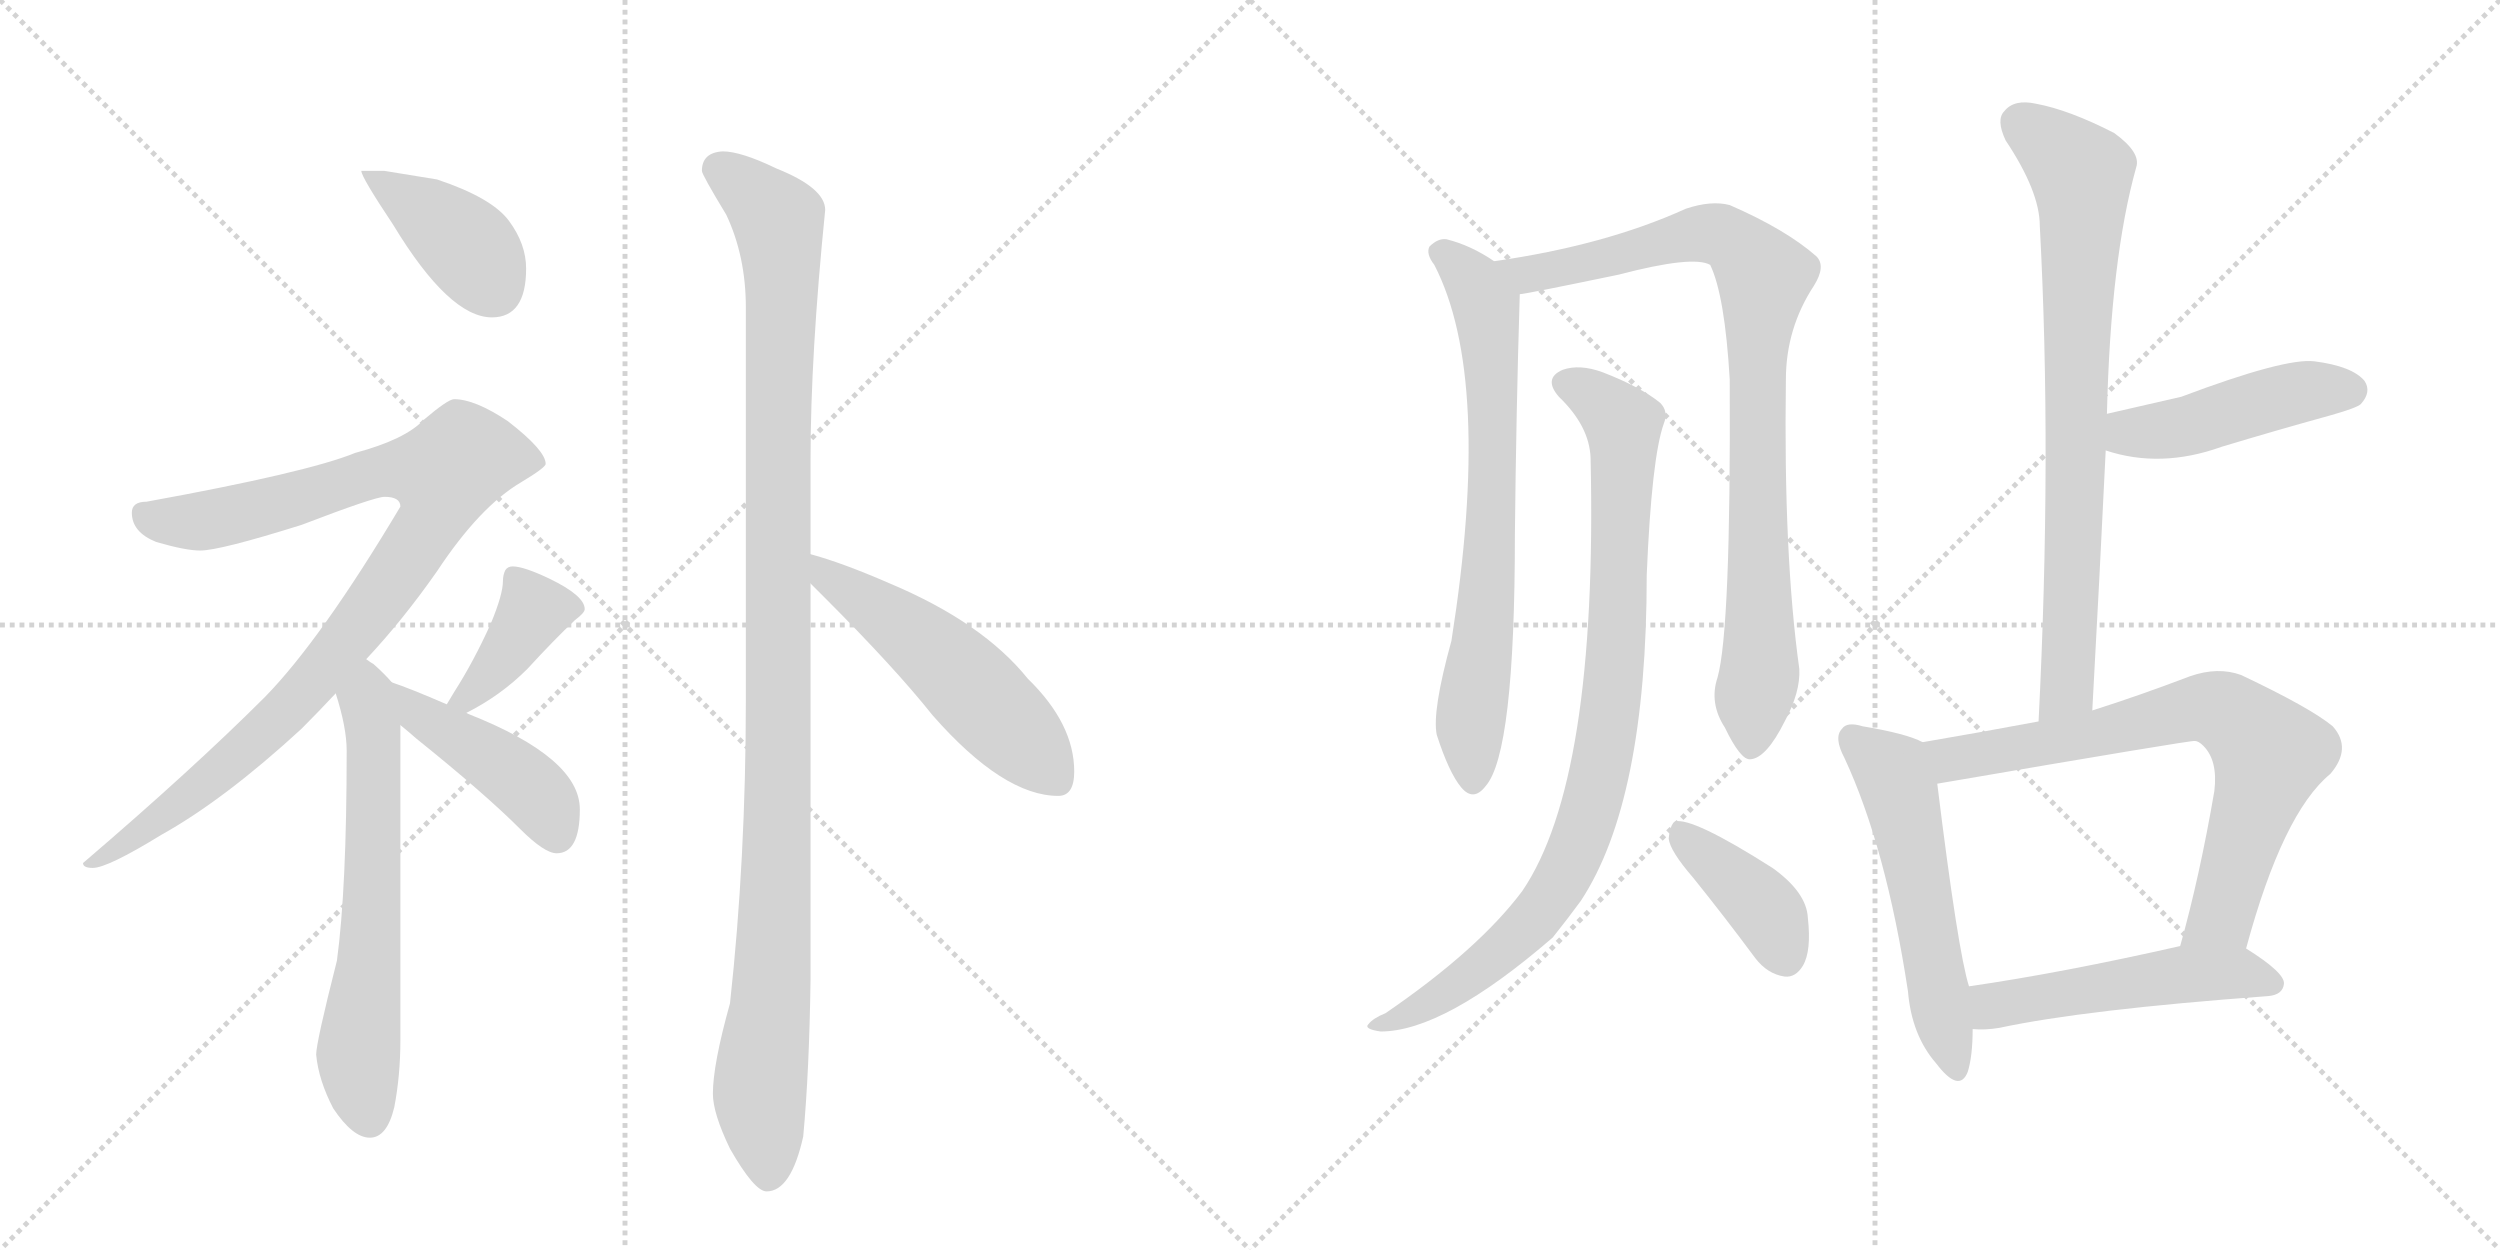 <svg version="1.1" viewBox="0 0 2048 1024" xmlns="http://www.w3.org/2000/svg">
  <g stroke="lightgray" stroke-dasharray="1,1" stroke-width="1" transform="scale(4, 4)">
    <line x1="0" y1="0" x2="256" y2="256"></line>
    <line x1="256" y1="0" x2="0" y2="256"></line>
    <line x1="128" y1="0" x2="128" y2="256"></line>
    <line x1="0" y1="128" x2="256" y2="128"></line>
    <line x1="256" y1="0" x2="512" y2="256"></line>
    <line x1="512" y1="0" x2="256" y2="256"></line>
    <line x1="384" y1="0" x2="384" y2="256"></line>
    <line x1="256" y1="128" x2="512" y2="128"></line>
  </g>
<g transform="scale(1, -1) translate(0, -850)">
   <style type="text/css">
    @keyframes keyframes0 {
      from {
       stroke: black;
       stroke-dashoffset: 398;
       stroke-width: 128;
       }
       56% {
       animation-timing-function: step-end;
       stroke: black;
       stroke-dashoffset: 0;
       stroke-width: 128;
       }
       to {
       stroke: black;
       stroke-width: 1024;
       }
       }
       #make-me-a-hanzi-animation-0 {
         animation: keyframes0 0.574s both;
         animation-delay: 0s;
         animation-timing-function: linear;
       }
    @keyframes keyframes1 {
      from {
       stroke: black;
       stroke-dashoffset: 942;
       stroke-width: 128;
       }
       75% {
       animation-timing-function: step-end;
       stroke: black;
       stroke-dashoffset: 0;
       stroke-width: 128;
       }
       to {
       stroke: black;
       stroke-width: 1024;
       }
       }
       #make-me-a-hanzi-animation-1 {
         animation: keyframes1 1.017s both;
         animation-delay: 0.574s;
         animation-timing-function: linear;
       }
    @keyframes keyframes2 {
      from {
       stroke: black;
       stroke-dashoffset: 626;
       stroke-width: 128;
       }
       67% {
       animation-timing-function: step-end;
       stroke: black;
       stroke-dashoffset: 0;
       stroke-width: 128;
       }
       to {
       stroke: black;
       stroke-width: 1024;
       }
       }
       #make-me-a-hanzi-animation-2 {
         animation: keyframes2 0.759s both;
         animation-delay: 1.59s;
         animation-timing-function: linear;
       }
    @keyframes keyframes3 {
      from {
       stroke: black;
       stroke-dashoffset: 389;
       stroke-width: 128;
       }
       56% {
       animation-timing-function: step-end;
       stroke: black;
       stroke-dashoffset: 0;
       stroke-width: 128;
       }
       to {
       stroke: black;
       stroke-width: 1024;
       }
       }
       #make-me-a-hanzi-animation-3 {
         animation: keyframes3 0.567s both;
         animation-delay: 2.35s;
         animation-timing-function: linear;
       }
    @keyframes keyframes4 {
      from {
       stroke: black;
       stroke-dashoffset: 437;
       stroke-width: 128;
       }
       59% {
       animation-timing-function: step-end;
       stroke: black;
       stroke-dashoffset: 0;
       stroke-width: 128;
       }
       to {
       stroke: black;
       stroke-width: 1024;
       }
       }
       #make-me-a-hanzi-animation-4 {
         animation: keyframes4 0.606s both;
         animation-delay: 2.917s;
         animation-timing-function: linear;
       }
    @keyframes keyframes5 {
      from {
       stroke: black;
       stroke-dashoffset: 1107;
       stroke-width: 128;
       }
       78% {
       animation-timing-function: step-end;
       stroke: black;
       stroke-dashoffset: 0;
       stroke-width: 128;
       }
       to {
       stroke: black;
       stroke-width: 1024;
       }
       }
       #make-me-a-hanzi-animation-5 {
         animation: keyframes5 1.151s both;
         animation-delay: 3.522s;
         animation-timing-function: linear;
       }
    @keyframes keyframes6 {
      from {
       stroke: black;
       stroke-dashoffset: 522;
       stroke-width: 128;
       }
       63% {
       animation-timing-function: step-end;
       stroke: black;
       stroke-dashoffset: 0;
       stroke-width: 128;
       }
       to {
       stroke: black;
       stroke-width: 1024;
       }
       }
       #make-me-a-hanzi-animation-6 {
         animation: keyframes6 0.675s both;
         animation-delay: 4.673s;
         animation-timing-function: linear;
       }
    @keyframes keyframes7 {
      from {
       stroke: black;
       stroke-dashoffset: 704;
       stroke-width: 128;
       }
       70% {
       animation-timing-function: step-end;
       stroke: black;
       stroke-dashoffset: 0;
       stroke-width: 128;
       }
       to {
       stroke: black;
       stroke-width: 1024;
       }
       }
       #make-me-a-hanzi-animation-7 {
         animation: keyframes7 0.823s both;
         animation-delay: 5.348s;
         animation-timing-function: linear;
       }
    @keyframes keyframes8 {
      from {
       stroke: black;
       stroke-dashoffset: 874;
       stroke-width: 128;
       }
       74% {
       animation-timing-function: step-end;
       stroke: black;
       stroke-dashoffset: 0;
       stroke-width: 128;
       }
       to {
       stroke: black;
       stroke-width: 1024;
       }
       }
       #make-me-a-hanzi-animation-8 {
         animation: keyframes8 0.961s both;
         animation-delay: 6.171s;
         animation-timing-function: linear;
       }
    @keyframes keyframes9 {
      from {
       stroke: black;
       stroke-dashoffset: 889;
       stroke-width: 128;
       }
       74% {
       animation-timing-function: step-end;
       stroke: black;
       stroke-dashoffset: 0;
       stroke-width: 128;
       }
       to {
       stroke: black;
       stroke-width: 1024;
       }
       }
       #make-me-a-hanzi-animation-9 {
         animation: keyframes9 0.973s both;
         animation-delay: 7.132s;
         animation-timing-function: linear;
       }
    @keyframes keyframes10 {
      from {
       stroke: black;
       stroke-dashoffset: 394;
       stroke-width: 128;
       }
       56% {
       animation-timing-function: step-end;
       stroke: black;
       stroke-dashoffset: 0;
       stroke-width: 128;
       }
       to {
       stroke: black;
       stroke-width: 1024;
       }
       }
       #make-me-a-hanzi-animation-10 {
         animation: keyframes10 0.571s both;
         animation-delay: 8.105s;
         animation-timing-function: linear;
       }
    @keyframes keyframes11 {
      from {
       stroke: black;
       stroke-dashoffset: 766;
       stroke-width: 128;
       }
       71% {
       animation-timing-function: step-end;
       stroke: black;
       stroke-dashoffset: 0;
       stroke-width: 128;
       }
       to {
       stroke: black;
       stroke-width: 1024;
       }
       }
       #make-me-a-hanzi-animation-11 {
         animation: keyframes11 0.873s both;
         animation-delay: 8.676s;
         animation-timing-function: linear;
       }
    @keyframes keyframes12 {
      from {
       stroke: black;
       stroke-dashoffset: 453;
       stroke-width: 128;
       }
       60% {
       animation-timing-function: step-end;
       stroke: black;
       stroke-dashoffset: 0;
       stroke-width: 128;
       }
       to {
       stroke: black;
       stroke-width: 1024;
       }
       }
       #make-me-a-hanzi-animation-12 {
         animation: keyframes12 0.619s both;
         animation-delay: 9.549s;
         animation-timing-function: linear;
       }
    @keyframes keyframes13 {
      from {
       stroke: black;
       stroke-dashoffset: 543;
       stroke-width: 128;
       }
       64% {
       animation-timing-function: step-end;
       stroke: black;
       stroke-dashoffset: 0;
       stroke-width: 128;
       }
       to {
       stroke: black;
       stroke-width: 1024;
       }
       }
       #make-me-a-hanzi-animation-13 {
         animation: keyframes13 0.692s both;
         animation-delay: 10.168s;
         animation-timing-function: linear;
       }
    @keyframes keyframes14 {
      from {
       stroke: black;
       stroke-dashoffset: 725;
       stroke-width: 128;
       }
       70% {
       animation-timing-function: step-end;
       stroke: black;
       stroke-dashoffset: 0;
       stroke-width: 128;
       }
       to {
       stroke: black;
       stroke-width: 1024;
       }
       }
       #make-me-a-hanzi-animation-14 {
         animation: keyframes14 0.84s both;
         animation-delay: 10.86s;
         animation-timing-function: linear;
       }
    @keyframes keyframes15 {
      from {
       stroke: black;
       stroke-dashoffset: 507;
       stroke-width: 128;
       }
       62% {
       animation-timing-function: step-end;
       stroke: black;
       stroke-dashoffset: 0;
       stroke-width: 128;
       }
       to {
       stroke: black;
       stroke-width: 1024;
       }
       }
       #make-me-a-hanzi-animation-15 {
         animation: keyframes15 0.663s both;
         animation-delay: 11.7s;
         animation-timing-function: linear;
       }
</style>
<path d="M 315 710 L 296 710 Q 296 705 322 666 Q 368 590 403 590 Q 431 590 431 630 Q 431 650 417 669 Q 403 688 358 703 L 315 710 Z" fill="lightgray"></path> 
<path d="M 372 523 Q 367 523 347 506 Q 332 490 291 479 Q 252 463 120 439 Q 108 439 108 430 Q 108 414 128 406 Q 152 399 164 399 Q 180 399 247 420 Q 307 443 315 443 Q 328 443 328 435 Q 263 326 217 279 Q 158 220 68 143 Q 68 139 76 139 Q 88 139 132 166 Q 184 195 247 253 Q 261 267 275 282 L 300 310 Q 330 342 358 382 Q 393 435 427 455 Q 447 467 447 470 Q 447 481 416 505 Q 389 523 372 523 Z" fill="lightgray"></path> 
<path d="M 275 282 Q 284 254 284 235 Q 284 122 276 63 Q 259 -4 259 -14 Q 261 -35 273 -58 Q 289 -82 303 -82 Q 317 -82 323 -57 Q 328 -31 328 -2 L 328 256 C 328 284 328 284 321 291 Q 315 298 306 306 Q 304 307 300 310 C 276 328 266 311 275 282 Z" fill="lightgray"></path> 
<path d="M 382 266 Q 410 280 432 302 Q 454 326 471 342 Q 479 348 479 351 Q 479 362 450 376 Q 429 386 420 386 Q 416 386 414 383 Q 412 379 412 374 Q 412 363 402 339 Q 388 308 372 283 L 366 273 C 353 251 355 252 382 266 Z" fill="lightgray"></path> 
<path d="M 328 256 Q 333 252 341 245 Q 397 200 426 171 Q 446 151 456 151 Q 475 151 475 187 Q 475 229 384 265 L 382 266 L 366 273 Q 336 286 321 291 C 293 301 305 275 328 256 Z" fill="lightgray"></path> 
<path d="M 592 726 Q 575 725 575 710 Q 575 707 595 674 Q 611 640 611 598 L 611 277 Q 611 146 598 28 Q 584 -22 584 -46 Q 584 -62 598 -91 Q 618 -126 628 -126 Q 648 -126 658 -81 Q 663 -27 664 48 L 664 372 L 664 396 L 664 474 Q 664 559 676 678 Q 676 696 636 712 Q 607 726 592 726 Z" fill="lightgray"></path> 
<path d="M 664 372 Q 669 367 675 361 Q 733 303 764 264 Q 822 198 867 198 Q 880 198 880 218 Q 880 257 842 294 Q 805 340 729 372 Q 690 389 664 396 C 635 404 643 393 664 372 Z" fill="lightgray"></path> 
<path d="M 1224 636 Q 1205 649 1185 654 Q 1178 655 1171 648 Q 1168 642 1175 633 Q 1223 540 1189 325 Q 1173 267 1177 248 Q 1187 217 1197 205 Q 1207 193 1217 206 Q 1241 233 1241 412 Q 1242 511 1245 609 C 1245 623 1245 623 1224 636 Z" fill="lightgray"></path> 
<path d="M 1407 295 Q 1400 274 1413 254 Q 1426 227 1434 228 Q 1447 229 1462 259 Q 1475 283 1474 302 Q 1461 395 1463 539 Q 1463 581 1486 616 Q 1496 632 1488 640 Q 1463 662 1417 682 Q 1402 686 1381 679 Q 1315 649 1224 636 C 1194 631 1215 604 1245 609 Q 1249 609 1326 625 Q 1387 641 1401 633 Q 1413 608 1417 539 Q 1418 334 1407 295 Z" fill="lightgray"></path> 
<path d="M 1303 475 Q 1309 211 1247 120 Q 1211 72 1135 20 Q 1125 16 1121 11 Q 1117 7 1131 5 Q 1183 5 1272 82 Q 1284 97 1295 112 Q 1349 194 1349 379 Q 1353 475 1363 503 Q 1367 513 1360 520 Q 1344 533 1313 545 Q 1294 552 1280 547 Q 1264 540 1277 525 Q 1302 501 1303 475 Z" fill="lightgray"></path> 
<path d="M 1387 131 Q 1412 100 1438 65 Q 1448 52 1462 50 Q 1471 49 1477 59 Q 1484 71 1481 98 Q 1480 119 1452 139 Q 1386 181 1372 177 Q 1368 174 1367 163 Q 1368 153 1387 131 Z" fill="lightgray"></path> 
<path d="M 1714 268 Q 1720 377 1725 481 L 1726 511 Q 1729 638 1750 713 Q 1754 725 1732 741 Q 1695 760 1668 765 Q 1650 769 1642 759 Q 1635 752 1643 735 Q 1671 693 1671 665 Q 1681 478 1670 259 C 1669 229 1712 238 1714 268 Z" fill="lightgray"></path> 
<path d="M 1725 481 Q 1770 466 1820 484 Q 1863 497 1910 510 Q 1931 516 1934 519 Q 1943 529 1937 538 Q 1927 550 1896 554 Q 1872 557 1787 525 Q 1757 518 1726 511 C 1697 504 1696 490 1725 481 Z" fill="lightgray"></path> 
<path d="M 1575 242 Q 1562 249 1526 255 Q 1513 259 1509 253 Q 1502 246 1511 229 Q 1545 156 1563 38 Q 1566 2 1586 -21 Q 1605 -46 1612 -28 Q 1616 -15 1616 7 L 1613 42 Q 1604 70 1587 208 C 1583 238 1583 239 1575 242 Z" fill="lightgray"></path> 
<path d="M 1840 73 Q 1870 184 1909 216 Q 1927 237 1911 255 Q 1893 270 1836 297 Q 1817 304 1794 296 Q 1752 280 1714 268 L 1670 259 Q 1622 250 1575 242 C 1545 237 1557 203 1587 208 Q 1797 244 1798 243 Q 1801 243 1805 239 Q 1817 227 1814 202 Q 1802 132 1786 75 C 1778 46 1832 44 1840 73 Z" fill="lightgray"></path> 
<path d="M 1616 7 Q 1626 6 1638 8 Q 1708 23 1858 34 Q 1870 35 1871 44 Q 1872 53 1840 73 C 1824 83 1815 82 1786 75 Q 1689 53 1613 42 C 1583 38 1586 8 1616 7 Z" fill="lightgray"></path> 
      <clipPath id="make-me-a-hanzi-clip-0">
      <path d="M 315 710 L 296 710 Q 296 705 322 666 Q 368 590 403 590 Q 431 590 431 630 Q 431 650 417 669 Q 403 688 358 703 L 315 710 Z" fill="lightgray"></path>
      </clipPath>
      <path clip-path="url(#make-me-a-hanzi-clip-0)" d="M 301 709 L 376 654 L 405 614 " fill="none" id="make-me-a-hanzi-animation-0" stroke-dasharray="270 540" stroke-linecap="round"></path>

      <clipPath id="make-me-a-hanzi-clip-1">
      <path d="M 372 523 Q 367 523 347 506 Q 332 490 291 479 Q 252 463 120 439 Q 108 439 108 430 Q 108 414 128 406 Q 152 399 164 399 Q 180 399 247 420 Q 307 443 315 443 Q 328 443 328 435 Q 263 326 217 279 Q 158 220 68 143 Q 68 139 76 139 Q 88 139 132 166 Q 184 195 247 253 Q 261 267 275 282 L 300 310 Q 330 342 358 382 Q 393 435 427 455 Q 447 467 447 470 Q 447 481 416 505 Q 389 523 372 523 Z" fill="lightgray"></path>
      </clipPath>
      <path clip-path="url(#make-me-a-hanzi-clip-1)" d="M 120 426 L 165 423 L 309 463 L 364 462 L 351 419 L 256 291 L 118 167 L 88 149 L 76 148 " fill="none" id="make-me-a-hanzi-animation-1" stroke-dasharray="814 1628" stroke-linecap="round"></path>

      <clipPath id="make-me-a-hanzi-clip-2">
      <path d="M 275 282 Q 284 254 284 235 Q 284 122 276 63 Q 259 -4 259 -14 Q 261 -35 273 -58 Q 289 -82 303 -82 Q 317 -82 323 -57 Q 328 -31 328 -2 L 328 256 C 328 284 328 284 321 291 Q 315 298 306 306 Q 304 307 300 310 C 276 328 266 311 275 282 Z" fill="lightgray"></path>
      </clipPath>
      <path clip-path="url(#make-me-a-hanzi-clip-2)" d="M 299 302 L 307 233 L 306 142 L 293 -15 L 302 -66 " fill="none" id="make-me-a-hanzi-animation-2" stroke-dasharray="498 996" stroke-linecap="round"></path>

      <clipPath id="make-me-a-hanzi-clip-3">
      <path d="M 382 266 Q 410 280 432 302 Q 454 326 471 342 Q 479 348 479 351 Q 479 362 450 376 Q 429 386 420 386 Q 416 386 414 383 Q 412 379 412 374 Q 412 363 402 339 Q 388 308 372 283 L 366 273 C 353 251 355 252 382 266 Z" fill="lightgray"></path>
      </clipPath>
      <path clip-path="url(#make-me-a-hanzi-clip-3)" d="M 421 377 L 437 349 L 404 300 L 382 278 L 372 276 " fill="none" id="make-me-a-hanzi-animation-3" stroke-dasharray="261 522" stroke-linecap="round"></path>

      <clipPath id="make-me-a-hanzi-clip-4">
      <path d="M 328 256 Q 333 252 341 245 Q 397 200 426 171 Q 446 151 456 151 Q 475 151 475 187 Q 475 229 384 265 L 382 266 L 366 273 Q 336 286 321 291 C 293 301 305 275 328 256 Z" fill="lightgray"></path>
      </clipPath>
      <path clip-path="url(#make-me-a-hanzi-clip-4)" d="M 324 285 L 342 266 L 437 202 L 456 166 " fill="none" id="make-me-a-hanzi-animation-4" stroke-dasharray="309 618" stroke-linecap="round"></path>

      <clipPath id="make-me-a-hanzi-clip-5">
      <path d="M 592 726 Q 575 725 575 710 Q 575 707 595 674 Q 611 640 611 598 L 611 277 Q 611 146 598 28 Q 584 -22 584 -46 Q 584 -62 598 -91 Q 618 -126 628 -126 Q 648 -126 658 -81 Q 663 -27 664 48 L 664 372 L 664 396 L 664 474 Q 664 559 676 678 Q 676 696 636 712 Q 607 726 592 726 Z" fill="lightgray"></path>
      </clipPath>
      <path clip-path="url(#make-me-a-hanzi-clip-5)" d="M 587 712 L 617 692 L 638 669 L 641 636 L 637 164 L 631 24 L 622 -43 L 629 -114 " fill="none" id="make-me-a-hanzi-animation-5" stroke-dasharray="979 1958" stroke-linecap="round"></path>

      <clipPath id="make-me-a-hanzi-clip-6">
      <path d="M 664 372 Q 669 367 675 361 Q 733 303 764 264 Q 822 198 867 198 Q 880 198 880 218 Q 880 257 842 294 Q 805 340 729 372 Q 690 389 664 396 C 635 404 643 393 664 372 Z" fill="lightgray"></path>
      </clipPath>
      <path clip-path="url(#make-me-a-hanzi-clip-6)" d="M 668 390 L 679 376 L 765 316 L 865 213 " fill="none" id="make-me-a-hanzi-animation-6" stroke-dasharray="394 788" stroke-linecap="round"></path>

      <clipPath id="make-me-a-hanzi-clip-7">
      <path d="M 1224 636 Q 1205 649 1185 654 Q 1178 655 1171 648 Q 1168 642 1175 633 Q 1223 540 1189 325 Q 1173 267 1177 248 Q 1187 217 1197 205 Q 1207 193 1217 206 Q 1241 233 1241 412 Q 1242 511 1245 609 C 1245 623 1245 623 1224 636 Z" fill="lightgray"></path>
      </clipPath>
      <path clip-path="url(#make-me-a-hanzi-clip-7)" d="M 1182 643 L 1206 621 L 1215 604 L 1222 557 L 1222 399 L 1204 255 L 1207 210 " fill="none" id="make-me-a-hanzi-animation-7" stroke-dasharray="576 1152" stroke-linecap="round"></path>

      <clipPath id="make-me-a-hanzi-clip-8">
      <path d="M 1407 295 Q 1400 274 1413 254 Q 1426 227 1434 228 Q 1447 229 1462 259 Q 1475 283 1474 302 Q 1461 395 1463 539 Q 1463 581 1486 616 Q 1496 632 1488 640 Q 1463 662 1417 682 Q 1402 686 1381 679 Q 1315 649 1224 636 C 1194 631 1215 604 1245 609 Q 1249 609 1326 625 Q 1387 641 1401 633 Q 1413 608 1417 539 Q 1418 334 1407 295 Z" fill="lightgray"></path>
      </clipPath>
      <path clip-path="url(#make-me-a-hanzi-clip-8)" d="M 1232 635 L 1259 626 L 1402 659 L 1426 647 L 1445 624 L 1438 502 L 1442 304 L 1435 238 " fill="none" id="make-me-a-hanzi-animation-8" stroke-dasharray="746 1492" stroke-linecap="round"></path>

      <clipPath id="make-me-a-hanzi-clip-9">
      <path d="M 1303 475 Q 1309 211 1247 120 Q 1211 72 1135 20 Q 1125 16 1121 11 Q 1117 7 1131 5 Q 1183 5 1272 82 Q 1284 97 1295 112 Q 1349 194 1349 379 Q 1353 475 1363 503 Q 1367 513 1360 520 Q 1344 533 1313 545 Q 1294 552 1280 547 Q 1264 540 1277 525 Q 1302 501 1303 475 Z" fill="lightgray"></path>
      </clipPath>
      <path clip-path="url(#make-me-a-hanzi-clip-9)" d="M 1283 535 L 1312 520 L 1330 496 L 1324 312 L 1304 191 L 1284 137 L 1251 91 L 1185 37 L 1127 10 " fill="none" id="make-me-a-hanzi-animation-9" stroke-dasharray="761 1522" stroke-linecap="round"></path>

      <clipPath id="make-me-a-hanzi-clip-10">
      <path d="M 1387 131 Q 1412 100 1438 65 Q 1448 52 1462 50 Q 1471 49 1477 59 Q 1484 71 1481 98 Q 1480 119 1452 139 Q 1386 181 1372 177 Q 1368 174 1367 163 Q 1368 153 1387 131 Z" fill="lightgray"></path>
      </clipPath>
      <path clip-path="url(#make-me-a-hanzi-clip-10)" d="M 1375 168 L 1446 104 L 1463 65 " fill="none" id="make-me-a-hanzi-animation-10" stroke-dasharray="266 532" stroke-linecap="round"></path>

      <clipPath id="make-me-a-hanzi-clip-11">
      <path d="M 1714 268 Q 1720 377 1725 481 L 1726 511 Q 1729 638 1750 713 Q 1754 725 1732 741 Q 1695 760 1668 765 Q 1650 769 1642 759 Q 1635 752 1643 735 Q 1671 693 1671 665 Q 1681 478 1670 259 C 1669 229 1712 238 1714 268 Z" fill="lightgray"></path>
      </clipPath>
      <path clip-path="url(#make-me-a-hanzi-clip-11)" d="M 1655 749 L 1696 717 L 1706 690 L 1694 292 L 1676 267 " fill="none" id="make-me-a-hanzi-animation-11" stroke-dasharray="638 1276" stroke-linecap="round"></path>

      <clipPath id="make-me-a-hanzi-clip-12">
      <path d="M 1725 481 Q 1770 466 1820 484 Q 1863 497 1910 510 Q 1931 516 1934 519 Q 1943 529 1937 538 Q 1927 550 1896 554 Q 1872 557 1787 525 Q 1757 518 1726 511 C 1697 504 1696 490 1725 481 Z" fill="lightgray"></path>
      </clipPath>
      <path clip-path="url(#make-me-a-hanzi-clip-12)" d="M 1735 488 L 1745 496 L 1791 500 L 1887 529 L 1925 530 " fill="none" id="make-me-a-hanzi-animation-12" stroke-dasharray="325 650" stroke-linecap="round"></path>

      <clipPath id="make-me-a-hanzi-clip-13">
      <path d="M 1575 242 Q 1562 249 1526 255 Q 1513 259 1509 253 Q 1502 246 1511 229 Q 1545 156 1563 38 Q 1566 2 1586 -21 Q 1605 -46 1612 -28 Q 1616 -15 1616 7 L 1613 42 Q 1604 70 1587 208 C 1583 238 1583 239 1575 242 Z" fill="lightgray"></path>
      </clipPath>
      <path clip-path="url(#make-me-a-hanzi-clip-13)" d="M 1518 245 L 1552 215 L 1560 192 L 1600 -22 " fill="none" id="make-me-a-hanzi-animation-13" stroke-dasharray="415 830" stroke-linecap="round"></path>

      <clipPath id="make-me-a-hanzi-clip-14">
      <path d="M 1840 73 Q 1870 184 1909 216 Q 1927 237 1911 255 Q 1893 270 1836 297 Q 1817 304 1794 296 Q 1752 280 1714 268 L 1670 259 Q 1622 250 1575 242 C 1545 237 1557 203 1587 208 Q 1797 244 1798 243 Q 1801 243 1805 239 Q 1817 227 1814 202 Q 1802 132 1786 75 C 1778 46 1832 44 1840 73 Z" fill="lightgray"></path>
      </clipPath>
      <path clip-path="url(#make-me-a-hanzi-clip-14)" d="M 1583 238 L 1602 227 L 1717 248 L 1796 270 L 1830 263 L 1859 232 L 1820 100 L 1793 80 " fill="none" id="make-me-a-hanzi-animation-14" stroke-dasharray="597 1194" stroke-linecap="round"></path>

      <clipPath id="make-me-a-hanzi-clip-15">
      <path d="M 1616 7 Q 1626 6 1638 8 Q 1708 23 1858 34 Q 1870 35 1871 44 Q 1872 53 1840 73 C 1824 83 1815 82 1786 75 Q 1689 53 1613 42 C 1583 38 1586 8 1616 7 Z" fill="lightgray"></path>
      </clipPath>
      <path clip-path="url(#make-me-a-hanzi-clip-15)" d="M 1621 13 L 1632 26 L 1783 51 L 1839 53 L 1862 44 " fill="none" id="make-me-a-hanzi-animation-15" stroke-dasharray="379 758" stroke-linecap="round"></path>

</g>
</svg>
